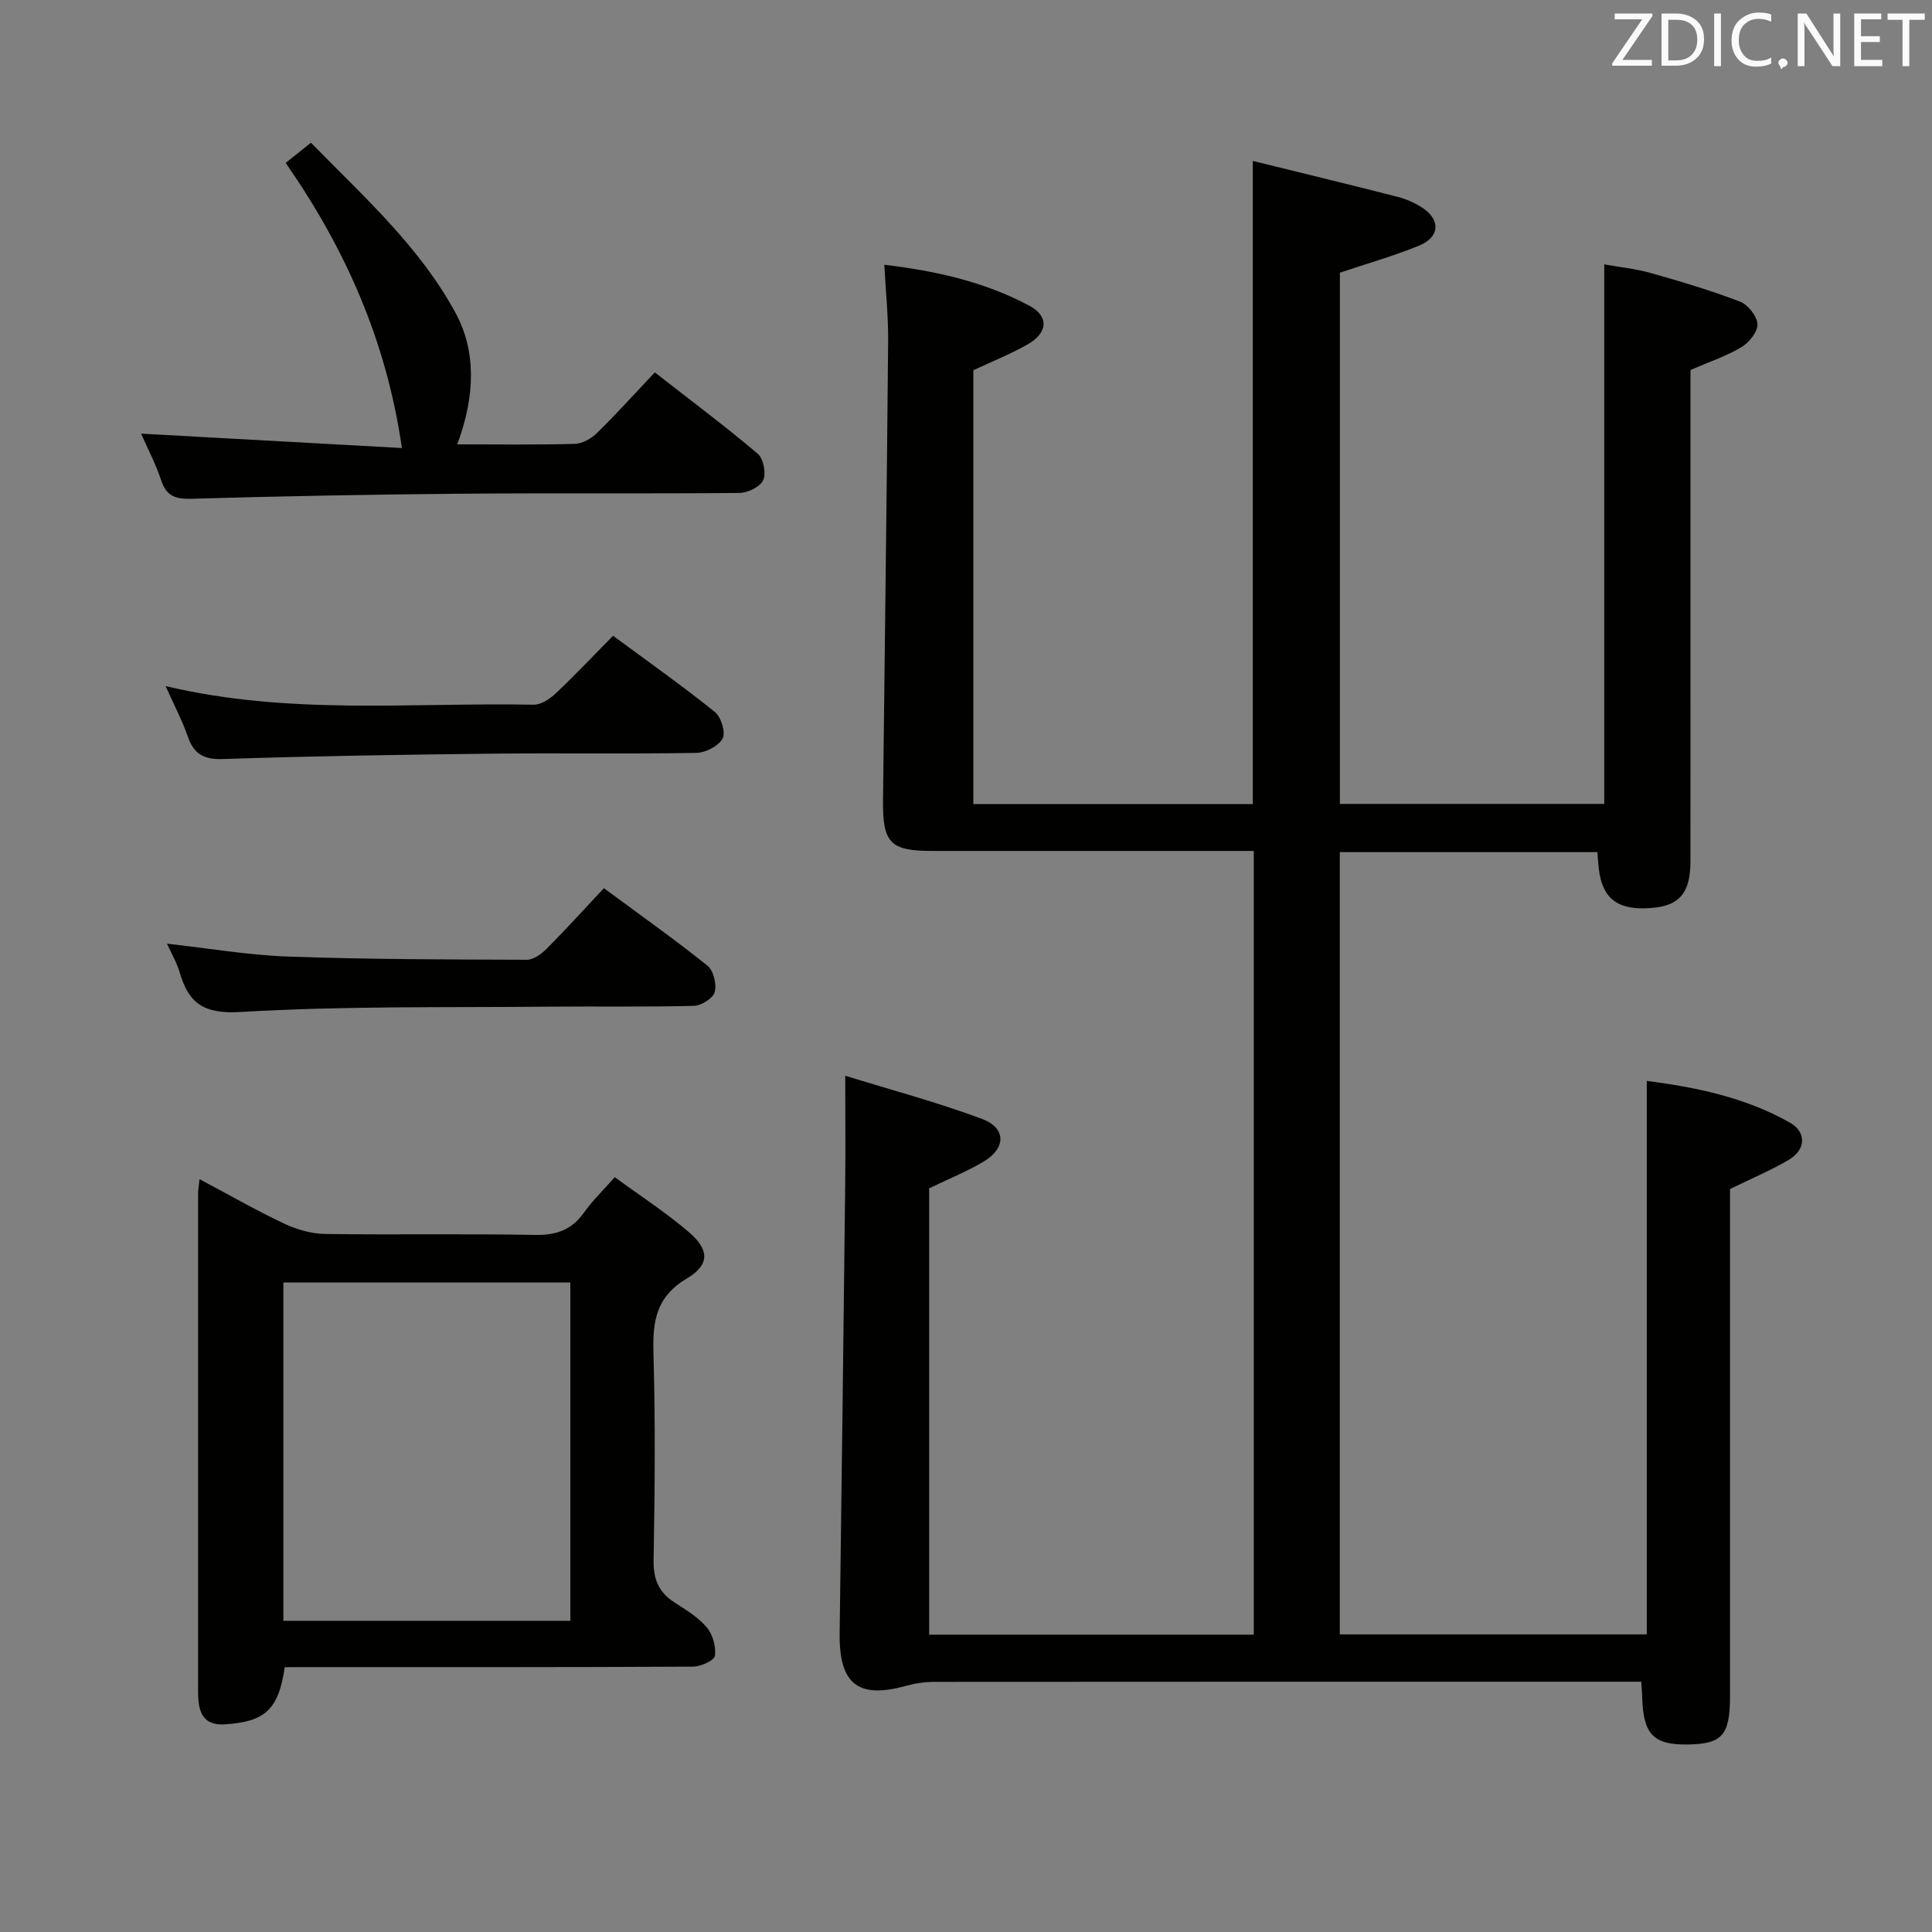 <svg enable-background="new 0 0 400 400" viewBox="0 0 400 400" xmlns="http://www.w3.org/2000/svg"><rect x="0" y="0" width="400" height="400" fill="#808080" stroke="none"/><path d="m175 222.72c9.47 2.93 19.05 5.48 28.29 8.93 5.06 1.89 5.03 6.06.37 8.84-3.51 2.09-7.35 3.63-11.29 5.54v92.41h67.21c0-53.93 0-107.8 0-162.26-1.96 0-3.75 0-5.53 0-20.33 0-40.66 0-61 0-8.75 0-10.33-1.63-10.23-10.56.36-31.64.78-63.27 1.06-94.91.05-5.11-.49-10.22-.79-15.89 10.7 1.26 20.8 3.54 30.07 8.5 4.06 2.17 3.78 5.61-.39 7.98-3.42 1.94-7.09 3.41-11.25 5.36v89.81h57.86c0-44.14 0-88.16 0-133.15 10.14 2.5 20.09 4.9 30.02 7.44 1.74.45 3.48 1.22 5 2.2 3.9 2.5 3.74 6.11-.58 7.89-5.17 2.12-10.58 3.65-16.41 5.61v109.98h54.73c0-37.06 0-73.95 0-111.7 3.05.55 6.43.88 9.66 1.79 6.22 1.76 12.44 3.61 18.47 5.93 1.64.63 3.51 3 3.59 4.66.08 1.56-1.72 3.8-3.29 4.74-3.07 1.85-6.56 3-10.57 4.74v4.71c0 32.33.01 64.66-.01 96.99 0 7.06-2.61 9.65-9.61 9.76-5.81.09-8.64-2.34-9.35-8.07-.14-1.12-.2-2.25-.32-3.57-17.81 0-35.4 0-53.32 0v161.96h63.56c0-37.97 0-76 0-114.59 10.03 1.3 20.34 3.36 29.68 8.67 3.4 1.93 3.24 5.55-.17 7.6-3.67 2.19-7.66 3.85-12.28 6.12v5.06 99.99c0 8.04-1.62 9.86-8.83 9.95-7.02.09-9.14-2.13-9.35-9.76-.02-.83-.1-1.65-.2-3.24-1.8 0-3.55 0-5.3 0-47 0-93.99-.01-140.99.03-1.96 0-3.97.29-5.86.81-10.01 2.79-13.95-.35-13.81-10.9.43-30.97.79-61.94 1.15-92.91.08-6.93.01-13.87.01-22.49z" fill="#010100"/><path d="m58.95 345.17c-1.27 8.82-4.11 11.32-12.43 11.84-2.99.19-4.79-1.01-5.3-3.97-.17-.98-.21-1.98-.21-2.98-.01-34.3-.01-68.6 0-102.9 0-.78.15-1.55.3-3.03 6.14 3.26 11.72 6.47 17.53 9.21 2.6 1.23 5.63 2.1 8.49 2.14 14.48.21 28.97-.08 43.45.2 4.42.09 7.6-1.06 10.15-4.66 1.71-2.41 3.87-4.49 6.35-7.3 5.28 3.87 10.57 7.29 15.3 11.34 4.31 3.69 4.42 6.78-.37 9.63-6.36 3.78-7.11 8.83-6.92 15.39.41 14.31.28 28.64.03 42.95-.07 3.94 1.06 6.63 4.3 8.72 2.37 1.53 4.91 3.05 6.69 5.16 1.25 1.47 1.97 4.01 1.7 5.9-.14.98-2.93 2.24-4.54 2.25-26.47.14-52.95.1-79.42.1-1.64.01-3.27.01-5.1.01zm-.28-9.6h59.41c0-23.55 0-46.85 0-70.04-20.06 0-39.61 0-59.41 0z" fill="#010100"/><path d="m94.67 92c8.36 0 16.34.12 24.32-.1 1.57-.04 3.43-1.09 4.6-2.24 4.02-3.94 7.79-8.13 11.98-12.56 7.56 5.9 14.6 11.16 21.3 16.83 1.19 1 1.79 4.06 1.15 5.47-.64 1.39-3.2 2.65-4.93 2.66-19.32.18-38.64-.01-57.96.16-18.46.16-36.93.51-55.39 1.04-3.29.09-5.25-.43-6.36-3.79-1.14-3.44-2.85-6.68-4.17-9.69 17.94.99 35.86 1.98 54 2.98-3.22-22.31-11.76-41.33-24.06-59.03 1.77-1.41 3.3-2.63 5.23-4.18 10.9 11.16 22.46 21.45 29.94 35.24 4.15 7.64 4.22 16.83.35 27.21z" fill="#010100"/><path d="m126.93 131.63c7.31 5.4 14.37 10.38 21.08 15.78 1.29 1.04 2.27 4.27 1.6 5.5-.86 1.56-3.54 2.94-5.46 2.97-14.16.24-28.33 0-42.49.16-18.48.21-36.96.49-55.42 1.11-4.05.14-6.09-1-7.37-4.69-1.17-3.37-2.87-6.57-4.58-10.41 25.64 6.09 50.99 3.36 76.19 3.85 1.53.03 3.37-1.2 4.59-2.35 3.97-3.75 7.72-7.73 11.86-11.92z" fill="#010100"/><path d="m34.57 195.38c8.71.96 16.89 2.38 25.1 2.67 16.46.58 32.94.6 49.41.66 1.39 0 3.03-1.21 4.12-2.3 3.98-4 7.76-8.19 11.83-12.52 7.69 5.68 14.74 10.67 21.45 16.05 1.25 1 1.93 3.84 1.49 5.46-.34 1.28-2.77 2.81-4.3 2.85-9.99.26-19.98.07-29.98.17-21.3.2-42.64-.17-63.88 1.1-7.62.45-10.73-1.75-12.61-8.2-.58-2-1.68-3.84-2.63-5.94z" fill="#010100"/><g fill="#fafafb"><path d="m342.2 3.2-6.3 9.2h6.1v1.2h-8.2v-.5l6.2-9.1h-5.7v-1.2h7.8v.4z"/><path d="m344 13.7v-10.9h3.1c1.6 0 3 .5 4.1 1.4 1.1 1 1.6 2.2 1.6 3.9s-.5 3-1.6 4-2.5 1.5-4.2 1.5h-3zm1.4-9.6v8.4h1.6c1.4 0 2.5-.4 3.2-1.1.8-.8 1.2-1.8 1.2-3.2s-.4-2.4-1.2-3.1-1.8-1-3.1-1z"/><path d="m356.3 2.8v10.9h-1.4v-10.9z"/><path d="m366.6 13.2c-.8.4-1.8.6-3 .6-1.6 0-2.8-.5-3.7-1.5s-1.4-2.3-1.4-3.9c0-1.7.5-3.2 1.6-4.2s2.4-1.6 4-1.6c1 0 1.9.1 2.6.4v1.5c-.8-.4-1.6-.6-2.6-.6-1.2 0-2.2.4-3 1.2s-1.1 1.9-1.1 3.3c0 1.3.4 2.3 1.1 3.1s1.6 1.1 2.8 1.1c1.1 0 2-.2 2.8-.7v1.3z"/><path d="m368.2 13c0-.3.1-.5.3-.6.2-.2.4-.3.6-.3.3 0 .5.1.7.3s.3.4.3.6-.1.5-.3.6c-.2.2-.4.3-.7.3-.3 1-.5-.1-.6-.3-.2-.2-.3-.4-.3-.6z"/><path d="m381.1 13.7h-1.7l-5.5-8.4c-.2-.2-.3-.5-.4-.7 0 .2.1.8.1 1.5v7.6h-1.4v-10.9h1.8l5.3 8.3c.3.4.4.6.4.8 0-.3-.1-.8-.1-1.6v-7.5h1.4v10.9z"/><path d="m389.7 13.7h-5.8v-10.9h5.6v1.2h-4.2v3.5h3.9v1.2h-3.9v3.7h4.4z"/><path d="m398.4 4.1h-3.1v9.6h-1.4v-9.6h-3.1v-1.3h7.7v1.3z"/></g></svg>
